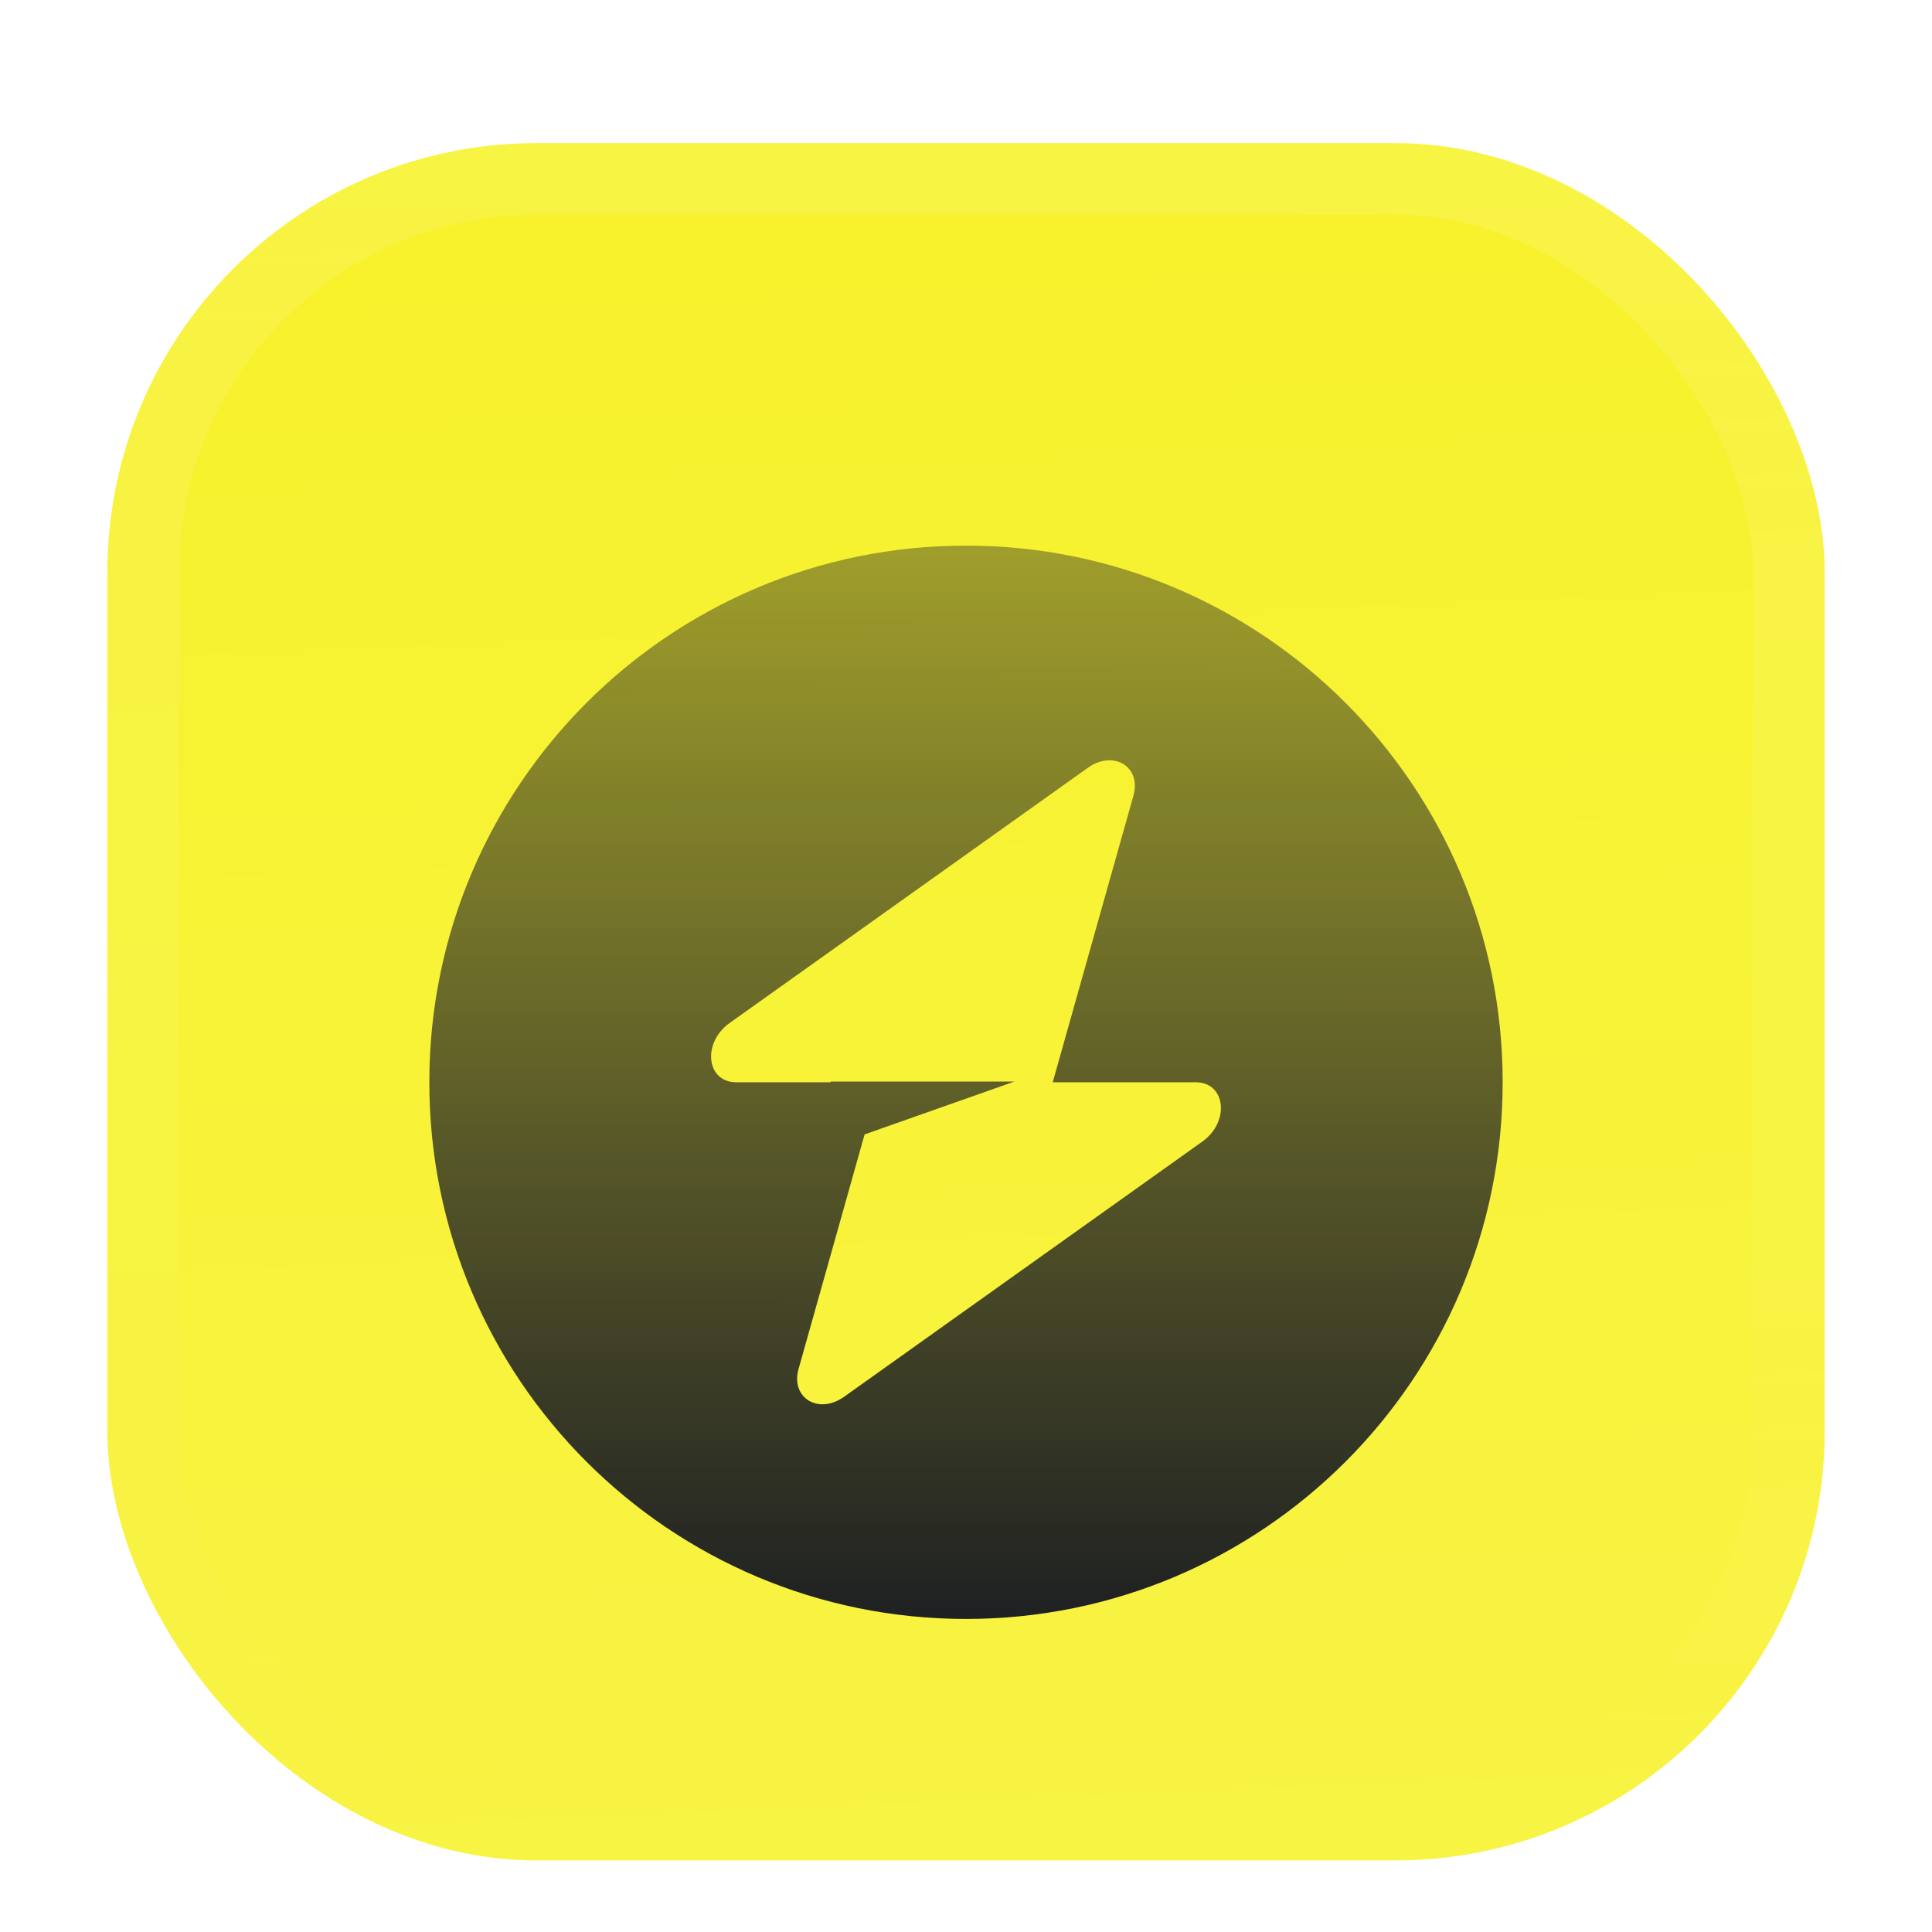 <svg width="54" height="54" viewBox="0 0 54 54" fill="none" xmlns="http://www.w3.org/2000/svg">
<g filter="url(#filter0_ddiii_572_5697)">
<g clip-path="url(#clip0_572_5697)">
<rect x="3" width="48" height="48" rx="12" fill="#F7F22A"/>
<rect width="48" height="48" transform="translate(3)" fill="url(#paint0_linear_572_5697)"/>
<g filter="url(#filter1_d_572_5697)">
<path fill-rule="evenodd" clip-rule="evenodd" d="M27 39C35.284 39 42 32.284 42 24C42 15.716 35.284 9 27 9C18.716 9 12 15.716 12 24C12 32.284 18.716 39 27 39ZM31.68 15.988C31.907 15.178 31.122 14.7 30.405 15.211L20.395 22.342C19.617 22.896 19.739 24 20.579 24H23.215V23.98H28.352L24.166 25.457L22.32 32.012C22.093 32.822 22.878 33.3 23.595 32.789L33.605 25.658C34.383 25.104 34.261 24 33.421 24H29.424L31.68 15.988Z" fill="url(#paint1_linear_572_5697)"/>
</g>
</g>
<rect x="4" y="1" width="46" height="46" rx="11" stroke="url(#paint2_linear_572_5697)" stroke-width="2"/>
</g>
<defs>
<filter id="filter0_ddiii_572_5697" x="0" y="-3" width="54" height="57" filterUnits="userSpaceOnUse" color-interpolation-filters="sRGB">
<feFlood flood-opacity="0" result="BackgroundImageFix"/>
<feColorMatrix in="SourceAlpha" type="matrix" values="0 0 0 0 0 0 0 0 0 0 0 0 0 0 0 0 0 0 127 0" result="hardAlpha"/>
<feOffset dy="1"/>
<feGaussianBlur stdDeviation="0.5"/>
<feComposite in2="hardAlpha" operator="out"/>
<feColorMatrix type="matrix" values="0 0 0 0 0.163 0 0 0 0 0.163 0 0 0 0 0.163 0 0 0 0.08 0"/>
<feBlend mode="normal" in2="BackgroundImageFix" result="effect1_dropShadow_572_5697"/>
<feColorMatrix in="SourceAlpha" type="matrix" values="0 0 0 0 0 0 0 0 0 0 0 0 0 0 0 0 0 0 127 0" result="hardAlpha"/>
<feMorphology radius="1" operator="erode" in="SourceAlpha" result="effect2_dropShadow_572_5697"/>
<feOffset dy="3"/>
<feGaussianBlur stdDeviation="2"/>
<feComposite in2="hardAlpha" operator="out"/>
<feColorMatrix type="matrix" values="0 0 0 0 0.165 0 0 0 0 0.165 0 0 0 0 0.165 0 0 0 0.14 0"/>
<feBlend mode="normal" in2="effect1_dropShadow_572_5697" result="effect2_dropShadow_572_5697"/>
<feBlend mode="normal" in="SourceGraphic" in2="effect2_dropShadow_572_5697" result="shape"/>
<feColorMatrix in="SourceAlpha" type="matrix" values="0 0 0 0 0 0 0 0 0 0 0 0 0 0 0 0 0 0 127 0" result="hardAlpha"/>
<feOffset dy="-3"/>
<feGaussianBlur stdDeviation="1.5"/>
<feComposite in2="hardAlpha" operator="arithmetic" k2="-1" k3="1"/>
<feColorMatrix type="matrix" values="0 0 0 0 0 0 0 0 0 0 0 0 0 0 0 0 0 0 0.1 0"/>
<feBlend mode="normal" in2="shape" result="effect3_innerShadow_572_5697"/>
<feColorMatrix in="SourceAlpha" type="matrix" values="0 0 0 0 0 0 0 0 0 0 0 0 0 0 0 0 0 0 127 0" result="hardAlpha"/>
<feOffset dy="3"/>
<feGaussianBlur stdDeviation="1.5"/>
<feComposite in2="hardAlpha" operator="arithmetic" k2="-1" k3="1"/>
<feColorMatrix type="matrix" values="0 0 0 0 1 0 0 0 0 1 0 0 0 0 1 0 0 0 0.1 0"/>
<feBlend mode="normal" in2="effect3_innerShadow_572_5697" result="effect4_innerShadow_572_5697"/>
<feColorMatrix in="SourceAlpha" type="matrix" values="0 0 0 0 0 0 0 0 0 0 0 0 0 0 0 0 0 0 127 0" result="hardAlpha"/>
<feMorphology radius="1" operator="erode" in="SourceAlpha" result="effect5_innerShadow_572_5697"/>
<feOffset/>
<feComposite in2="hardAlpha" operator="arithmetic" k2="-1" k3="1"/>
<feColorMatrix type="matrix" values="0 0 0 0 0 0 0 0 0 0 0 0 0 0 0 0 0 0 0.2 0"/>
<feBlend mode="normal" in2="effect4_innerShadow_572_5697" result="effect5_innerShadow_572_5697"/>
</filter>
<filter id="filter1_d_572_5697" x="9" y="5.25" width="36" height="42" filterUnits="userSpaceOnUse" color-interpolation-filters="sRGB">
<feFlood flood-opacity="0" result="BackgroundImageFix"/>
<feColorMatrix in="SourceAlpha" type="matrix" values="0 0 0 0 0 0 0 0 0 0 0 0 0 0 0 0 0 0 127 0" result="hardAlpha"/>
<feMorphology radius="1.5" operator="erode" in="SourceAlpha" result="effect1_dropShadow_572_5697"/>
<feOffset dy="2.25"/>
<feGaussianBlur stdDeviation="2.25"/>
<feComposite in2="hardAlpha" operator="out"/>
<feColorMatrix type="matrix" values="0 0 0 0 0.141 0 0 0 0 0.141 0 0 0 0 0.141 0 0 0 0.1 0"/>
<feBlend mode="normal" in2="BackgroundImageFix" result="effect1_dropShadow_572_5697"/>
<feBlend mode="normal" in="SourceGraphic" in2="effect1_dropShadow_572_5697" result="shape"/>
</filter>
<linearGradient id="paint0_linear_572_5697" x1="24" y1="5.96047e-07" x2="26" y2="48" gradientUnits="userSpaceOnUse">
<stop stop-color="white" stop-opacity="0"/>
<stop offset="1" stop-color="white" stop-opacity="0.12"/>
</linearGradient>
<linearGradient id="paint1_linear_572_5697" x1="27" y1="9" x2="27" y2="39" gradientUnits="userSpaceOnUse">
<stop stop-color="#1E2022" stop-opacity="0.4"/>
<stop offset="1" stop-color="#1E2022"/>
</linearGradient>
<linearGradient id="paint2_linear_572_5697" x1="27" y1="0" x2="27" y2="48" gradientUnits="userSpaceOnUse">
<stop stop-color="white" stop-opacity="0.12"/>
<stop offset="1" stop-color="white" stop-opacity="0"/>
</linearGradient>
<clipPath id="clip0_572_5697">
<rect x="3" width="48" height="48" rx="12" fill="white"/>
</clipPath>
</defs>
</svg>
